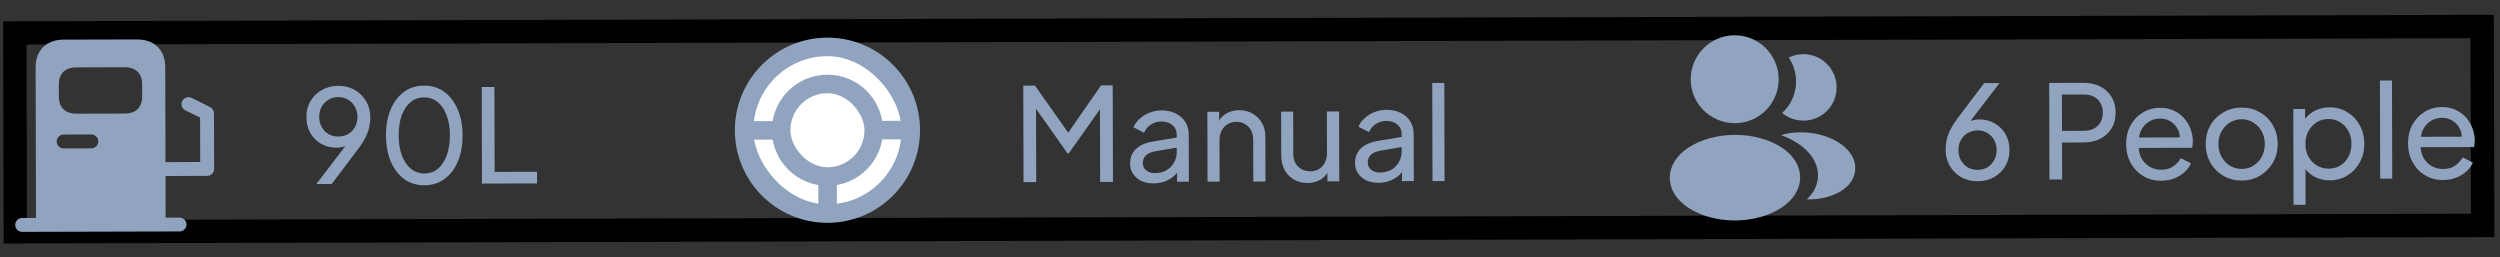 <svg width="107" height="11" viewBox="0 0 107 11" fill="none" xmlns="http://www.w3.org/2000/svg">
<rect x="0" y="0" width="107" height="11" fill="#333333" stroke="none"/>
<rect x="0.634" y="1.409" width="105.602" height="8.511" transform="rotate(-0.149 0.634 1.409)" stroke="black"/>
<path d="M8.995 4.585L8.202 4.19C8.055 4.12 7.873 4.175 7.802 4.322C7.727 4.473 7.787 4.651 7.933 4.722L8.564 5.034L8.569 6.932L7.083 6.94L7.073 2.874C7.071 2.081 6.539 1.686 5.881 1.688L2.71 1.696C2.053 1.698 1.523 2.096 1.525 2.888L1.541 9.328L0.947 9.329C0.784 9.33 0.65 9.465 0.65 9.627C0.651 9.79 0.786 9.924 0.948 9.924L7.685 9.906C7.848 9.906 7.982 9.771 7.982 9.608C7.981 9.446 7.846 9.311 7.684 9.312L7.089 9.313L7.085 7.534L8.868 7.526C9.035 7.525 9.165 7.39 9.165 7.228L9.158 4.85C9.158 4.739 9.094 4.636 8.995 4.585ZM2.517 3.635C2.516 3.084 2.852 2.885 3.264 2.884L5.337 2.878C5.745 2.877 6.082 3.074 6.084 3.625L6.085 4.113C6.087 4.66 5.75 4.859 5.338 4.86L3.269 4.865C2.857 4.866 2.52 4.669 2.519 4.118L2.517 3.635ZM2.721 5.758L3.91 5.755C4.072 5.755 4.207 5.889 4.208 6.052C4.208 6.214 4.074 6.349 3.911 6.349L2.723 6.353C2.56 6.353 2.425 6.219 2.425 6.056C2.424 5.894 2.558 5.759 2.721 5.758Z" fill="#90A3BF"/>
<path d="M13.542 7.875L14.963 6.013L15.063 6.024C15.008 6.098 14.947 6.157 14.88 6.202C14.814 6.243 14.74 6.273 14.659 6.291C14.581 6.31 14.496 6.32 14.403 6.32C14.159 6.32 13.939 6.265 13.743 6.155C13.55 6.041 13.396 5.886 13.281 5.69C13.17 5.491 13.114 5.263 13.113 5.008C13.112 4.753 13.171 4.525 13.289 4.325C13.407 4.125 13.569 3.968 13.776 3.852C13.982 3.734 14.215 3.674 14.474 3.673C14.741 3.672 14.976 3.731 15.179 3.849C15.387 3.963 15.55 4.123 15.669 4.33C15.788 4.533 15.848 4.768 15.848 5.034C15.849 5.179 15.832 5.321 15.799 5.462C15.767 5.602 15.713 5.745 15.64 5.889C15.57 6.034 15.476 6.184 15.358 6.339L14.197 7.874L13.542 7.875ZM14.48 5.842C14.639 5.842 14.78 5.806 14.901 5.736C15.027 5.662 15.125 5.561 15.195 5.436C15.264 5.306 15.299 5.162 15.299 5.003C15.299 4.836 15.261 4.69 15.187 4.565C15.116 4.439 15.02 4.339 14.898 4.266C14.775 4.192 14.635 4.155 14.476 4.156C14.32 4.156 14.182 4.194 14.06 4.268C13.938 4.342 13.84 4.442 13.767 4.568C13.697 4.694 13.662 4.84 13.662 5.007C13.663 5.166 13.698 5.31 13.769 5.439C13.839 5.565 13.936 5.664 14.058 5.738C14.184 5.808 14.325 5.843 14.48 5.842ZM18.167 7.93C17.838 7.931 17.549 7.843 17.301 7.666C17.056 7.485 16.865 7.236 16.728 6.918C16.59 6.597 16.521 6.224 16.52 5.798C16.518 5.373 16.586 5.001 16.722 4.683C16.858 4.36 17.048 4.11 17.291 3.932C17.535 3.754 17.822 3.664 18.151 3.664C18.48 3.663 18.767 3.751 19.011 3.928C19.256 4.105 19.447 4.354 19.585 4.675C19.726 4.993 19.797 5.364 19.798 5.79C19.799 6.215 19.732 6.589 19.596 6.911C19.46 7.233 19.268 7.483 19.021 7.661C18.777 7.84 18.493 7.929 18.167 7.93ZM18.166 7.425C18.388 7.425 18.58 7.357 18.742 7.224C18.905 7.087 19.03 6.896 19.118 6.651C19.21 6.407 19.256 6.12 19.255 5.791C19.254 5.462 19.207 5.175 19.114 4.932C19.024 4.688 18.896 4.499 18.73 4.367C18.566 4.234 18.374 4.168 18.152 4.168C17.93 4.169 17.738 4.236 17.576 4.37C17.413 4.503 17.286 4.692 17.194 4.937C17.106 5.181 17.062 5.468 17.063 5.797C17.064 6.122 17.109 6.407 17.199 6.651C17.292 6.895 17.42 7.085 17.583 7.221C17.75 7.358 17.944 7.426 18.166 7.425ZM20.628 7.857L20.618 3.724L21.161 3.722L21.171 7.356L22.985 7.352L22.986 7.851L20.628 7.857Z" fill="#90A3BF"/>
<path d="M35.404 1.611C33.217 1.617 31.446 3.397 31.452 5.584C31.457 7.772 33.237 9.543 35.425 9.537C37.612 9.531 39.383 7.751 39.377 5.564C39.372 3.376 37.596 1.605 35.404 1.611Z" fill="#90A3BF"/>
<rect x="32.236" y="2.412" width="6.341" height="6.341" rx="3.17" transform="rotate(-0.149 32.236 2.412)" fill="white"/>
<path d="M35.408 3.196C34.096 3.2 33.033 4.268 33.037 5.58C33.04 6.893 34.108 7.955 35.421 7.952C36.733 7.948 37.796 6.88 37.792 5.568C37.789 4.255 36.723 3.193 35.408 3.196Z" fill="#90A3BF"/>
<rect x="33.825" y="3.993" width="3.17" height="3.17" rx="1.585" transform="rotate(-0.149 33.825 3.993)" fill="white"/>
<rect x="35.023" y="7.556" width="0.793" height="1.585" transform="rotate(-0.149 35.023 7.556)" fill="#90A3BF"/>
<rect x="37.395" y="5.173" width="1.585" height="0.793" transform="rotate(-0.149 37.395 5.173)" fill="#90A3BF"/>
<rect x="31.847" y="5.187" width="1.585" height="0.793" transform="rotate(-0.149 31.847 5.187)" fill="#90A3BF"/>
<path d="M43.807 7.797L43.796 3.663L44.295 3.662L45.849 5.861L45.594 5.861L47.125 3.655L47.624 3.653L47.635 7.787L47.086 7.788L47.077 4.343L47.271 4.403L45.74 6.571L45.695 6.571L44.169 4.411L44.341 4.35L44.35 7.795L43.807 7.797ZM49.368 7.849C49.172 7.849 48.998 7.815 48.847 7.745C48.699 7.671 48.582 7.571 48.496 7.446C48.411 7.317 48.368 7.169 48.368 7.002C48.367 6.843 48.4 6.701 48.466 6.575C48.536 6.445 48.643 6.336 48.787 6.247C48.935 6.158 49.12 6.094 49.342 6.057L50.451 5.871L50.452 6.304L49.459 6.473C49.267 6.506 49.127 6.568 49.038 6.657C48.953 6.746 48.911 6.855 48.911 6.984C48.912 7.106 48.96 7.208 49.056 7.289C49.156 7.37 49.28 7.411 49.428 7.41C49.617 7.41 49.78 7.37 49.916 7.292C50.057 7.211 50.166 7.101 50.243 6.964C50.324 6.827 50.364 6.675 50.364 6.509L50.362 5.749C50.361 5.586 50.3 5.455 50.178 5.356C50.059 5.252 49.902 5.201 49.706 5.201C49.535 5.202 49.384 5.247 49.251 5.336C49.122 5.421 49.026 5.536 48.963 5.68L48.513 5.449C48.569 5.312 48.657 5.189 48.779 5.082C48.901 4.97 49.043 4.883 49.205 4.82C49.368 4.757 49.538 4.725 49.715 4.724C49.945 4.724 50.147 4.767 50.321 4.856C50.495 4.94 50.63 5.06 50.727 5.215C50.827 5.367 50.877 5.544 50.878 5.748L50.883 7.778L50.378 7.779L50.377 7.214L50.471 7.247C50.408 7.365 50.324 7.469 50.217 7.558C50.11 7.647 49.984 7.718 49.84 7.77C49.696 7.822 49.539 7.848 49.368 7.849ZM51.683 7.776L51.675 4.786L52.18 4.784L52.181 5.367L52.098 5.317C52.172 5.128 52.29 4.982 52.452 4.878C52.618 4.77 52.812 4.716 53.034 4.716C53.249 4.715 53.439 4.763 53.606 4.858C53.776 4.954 53.91 5.087 54.007 5.257C54.107 5.427 54.157 5.619 54.158 5.833L54.163 7.77L53.641 7.771L53.637 6.001C53.636 5.835 53.606 5.694 53.547 5.58C53.487 5.465 53.402 5.377 53.291 5.314C53.184 5.248 53.06 5.215 52.919 5.215C52.779 5.216 52.653 5.249 52.542 5.316C52.435 5.379 52.35 5.47 52.288 5.589C52.225 5.703 52.194 5.842 52.194 6.005L52.199 7.775L51.683 7.776ZM55.961 7.832C55.747 7.832 55.552 7.783 55.378 7.683C55.208 7.584 55.074 7.446 54.978 7.268C54.885 7.087 54.838 6.88 54.837 6.647L54.832 4.777L55.348 4.776L55.353 6.59C55.353 6.738 55.383 6.868 55.443 6.979C55.506 7.089 55.591 7.176 55.699 7.239C55.81 7.301 55.936 7.332 56.076 7.332C56.217 7.332 56.341 7.3 56.448 7.237C56.559 7.173 56.643 7.083 56.702 6.964C56.765 6.846 56.796 6.705 56.795 6.542L56.791 4.772L57.312 4.771L57.32 7.761L56.815 7.763L56.814 7.18L56.897 7.23C56.827 7.419 56.708 7.567 56.538 7.675C56.371 7.779 56.179 7.831 55.961 7.832ZM58.996 7.824C58.8 7.824 58.626 7.789 58.474 7.72C58.326 7.646 58.21 7.546 58.124 7.421C58.039 7.292 57.996 7.144 57.995 6.977C57.995 6.818 58.028 6.676 58.094 6.55C58.164 6.42 58.271 6.311 58.415 6.222C58.563 6.133 58.748 6.069 58.969 6.032L60.079 5.846L60.08 6.278L59.087 6.448C58.895 6.481 58.754 6.543 58.666 6.632C58.581 6.721 58.539 6.83 58.539 6.959C58.539 7.081 58.588 7.183 58.684 7.264C58.784 7.345 58.908 7.386 59.056 7.385C59.245 7.385 59.407 7.345 59.544 7.267C59.684 7.186 59.793 7.076 59.871 6.939C59.952 6.802 59.992 6.65 59.992 6.484L59.989 5.724C59.989 5.561 59.928 5.43 59.805 5.33C59.687 5.227 59.529 5.176 59.333 5.176C59.163 5.177 59.012 5.222 58.879 5.311C58.75 5.396 58.654 5.511 58.591 5.655L58.141 5.424C58.196 5.287 58.285 5.164 58.407 5.057C58.528 4.945 58.67 4.858 58.833 4.795C58.996 4.732 59.166 4.7 59.343 4.699C59.573 4.699 59.774 4.742 59.948 4.831C60.122 4.915 60.258 5.035 60.354 5.19C60.455 5.342 60.505 5.519 60.505 5.723L60.511 7.753L60.006 7.754L60.004 7.189L60.099 7.222C60.036 7.34 59.951 7.444 59.844 7.533C59.737 7.622 59.612 7.693 59.468 7.745C59.324 7.797 59.166 7.823 58.996 7.824ZM61.311 7.751L61.3 3.551L61.816 3.55L61.827 7.75L61.311 7.751Z" fill="#90A3BF"/>
<path d="M74.241 1.51C73.202 1.513 72.361 2.359 72.363 3.398C72.366 4.416 73.165 5.238 74.203 5.271C74.235 5.267 74.266 5.267 74.29 5.271C74.298 5.271 74.302 5.271 74.31 5.271C74.314 5.271 74.314 5.271 74.318 5.271C75.332 5.233 76.127 4.406 76.128 3.388C76.125 2.349 75.279 1.508 74.241 1.51Z" fill="#90A3BF"/>
<path d="M76.266 6.32C75.159 5.586 73.356 5.59 72.244 6.33C71.742 6.669 71.465 7.125 71.467 7.612C71.468 8.1 71.746 8.551 72.247 8.883C72.802 9.254 73.532 9.438 74.261 9.436C74.99 9.434 75.719 9.246 76.273 8.872C76.772 8.534 77.048 8.081 77.046 7.59C77.041 7.103 76.767 6.652 76.266 6.32Z" fill="#90A3BF"/>
<path d="M78.601 3.615C78.667 4.384 78.122 5.059 77.365 5.152C77.361 5.152 77.361 5.152 77.357 5.152L77.345 5.152C77.321 5.152 77.298 5.152 77.278 5.16C76.894 5.181 76.54 5.059 76.274 4.834C76.682 4.468 76.914 3.921 76.865 3.326C76.836 3.005 76.725 2.712 76.558 2.463C76.708 2.388 76.882 2.34 77.06 2.323C77.837 2.254 78.532 2.831 78.601 3.615Z" fill="#90A3BF"/>
<path d="M79.403 7.279C79.373 7.663 79.128 7.997 78.716 8.224C78.321 8.443 77.822 8.547 77.326 8.536C77.611 8.278 77.776 7.957 77.807 7.616C77.846 7.124 77.611 6.653 77.142 6.278C76.876 6.069 76.567 5.903 76.229 5.781C77.104 5.525 78.207 5.693 78.886 6.238C79.251 6.53 79.438 6.898 79.403 7.279Z" fill="#90A3BF"/>
<path d="M84.645 7.757C84.379 7.758 84.142 7.699 83.935 7.582C83.731 7.464 83.57 7.303 83.451 7.1C83.332 6.893 83.272 6.659 83.271 6.396C83.271 6.252 83.287 6.109 83.32 5.969C83.353 5.828 83.406 5.685 83.48 5.541C83.554 5.397 83.648 5.247 83.762 5.091L84.923 3.557L85.578 3.555L84.157 5.412L84.057 5.401C84.112 5.327 84.173 5.269 84.239 5.228C84.309 5.187 84.383 5.158 84.461 5.139C84.542 5.12 84.627 5.111 84.716 5.111C84.96 5.11 85.179 5.167 85.371 5.281C85.568 5.391 85.722 5.544 85.833 5.74C85.948 5.936 86.006 6.161 86.007 6.417C86.007 6.672 85.949 6.901 85.831 7.105C85.713 7.305 85.551 7.465 85.344 7.583C85.141 7.699 84.908 7.757 84.645 7.757ZM84.644 7.269C84.799 7.269 84.938 7.233 85.06 7.162C85.182 7.088 85.278 6.986 85.348 6.857C85.421 6.727 85.458 6.583 85.457 6.424C85.457 6.257 85.421 6.113 85.351 5.991C85.28 5.866 85.184 5.766 85.062 5.692C84.939 5.619 84.799 5.582 84.64 5.582C84.484 5.583 84.344 5.62 84.218 5.694C84.093 5.769 83.995 5.869 83.925 5.995C83.855 6.117 83.82 6.261 83.821 6.428C83.821 6.587 83.857 6.731 83.927 6.86C84.002 6.99 84.1 7.091 84.222 7.165C84.348 7.235 84.489 7.269 84.644 7.269ZM87.716 7.683L87.705 3.549L89.164 3.546C89.438 3.545 89.679 3.596 89.886 3.699C90.093 3.802 90.255 3.95 90.37 4.142C90.489 4.334 90.549 4.559 90.549 4.818C90.55 5.077 90.491 5.303 90.373 5.495C90.259 5.684 90.099 5.833 89.892 5.94C89.689 6.045 89.448 6.097 89.171 6.098L88.255 6.1L88.26 7.681L87.716 7.683ZM88.254 5.601L89.186 5.598C89.353 5.598 89.497 5.566 89.619 5.503C89.741 5.44 89.835 5.349 89.901 5.23C89.967 5.112 90 4.975 90 4.819C89.999 4.66 89.966 4.524 89.899 4.409C89.832 4.291 89.737 4.201 89.615 4.138C89.493 4.075 89.349 4.044 89.182 4.045L88.25 4.047L88.254 5.601ZM92.499 7.737C92.21 7.738 91.953 7.67 91.727 7.534C91.501 7.397 91.323 7.211 91.193 6.975C91.063 6.734 90.997 6.466 90.996 6.171C90.996 5.871 91.058 5.605 91.183 5.371C91.312 5.138 91.485 4.954 91.703 4.821C91.925 4.683 92.172 4.614 92.446 4.613C92.668 4.613 92.864 4.653 93.034 4.734C93.209 4.811 93.355 4.918 93.474 5.055C93.596 5.187 93.689 5.341 93.752 5.514C93.819 5.684 93.853 5.862 93.853 6.047C93.853 6.087 93.85 6.134 93.843 6.185C93.839 6.233 93.834 6.28 93.826 6.324L91.374 6.331L91.373 5.887L93.526 5.881L93.282 6.081C93.315 5.889 93.296 5.717 93.225 5.566C93.155 5.414 93.051 5.294 92.914 5.206C92.776 5.117 92.621 5.073 92.447 5.074C92.273 5.074 92.115 5.119 91.971 5.208C91.826 5.297 91.714 5.425 91.633 5.592C91.556 5.755 91.525 5.949 91.54 6.175C91.526 6.393 91.56 6.585 91.642 6.751C91.727 6.914 91.846 7.041 91.998 7.133C92.153 7.222 92.322 7.266 92.503 7.265C92.703 7.265 92.871 7.218 93.007 7.125C93.144 7.032 93.255 6.914 93.339 6.769L93.773 6.99C93.714 7.127 93.622 7.253 93.496 7.368C93.374 7.479 93.229 7.568 93.059 7.635C92.892 7.702 92.706 7.736 92.499 7.737ZM95.951 7.728C95.662 7.729 95.401 7.663 95.168 7.53C94.935 7.394 94.749 7.208 94.612 6.971C94.474 6.735 94.405 6.467 94.404 6.167C94.404 5.868 94.469 5.601 94.602 5.368C94.738 5.134 94.923 4.949 95.156 4.812C95.388 4.674 95.65 4.605 95.943 4.604C96.231 4.604 96.492 4.671 96.726 4.808C96.959 4.94 97.142 5.123 97.276 5.355C97.414 5.588 97.483 5.856 97.484 6.159C97.484 6.463 97.415 6.733 97.275 6.97C97.135 7.203 96.949 7.389 96.716 7.526C96.487 7.66 96.232 7.727 95.951 7.728ZM95.95 7.229C96.135 7.228 96.301 7.181 96.448 7.089C96.6 6.996 96.718 6.868 96.803 6.705C96.891 6.542 96.935 6.36 96.934 6.161C96.934 5.957 96.889 5.778 96.8 5.623C96.714 5.464 96.596 5.339 96.444 5.247C96.296 5.151 96.129 5.103 95.944 5.104C95.755 5.104 95.585 5.153 95.434 5.249C95.286 5.342 95.168 5.468 95.08 5.627C94.992 5.783 94.948 5.962 94.948 6.166C94.949 6.366 94.993 6.547 95.083 6.709C95.172 6.872 95.291 6.999 95.439 7.091C95.591 7.183 95.761 7.229 95.95 7.229ZM98.163 8.765L98.153 4.665L98.658 4.664L98.659 5.307L98.592 5.18C98.703 5.002 98.854 4.861 99.046 4.757C99.238 4.649 99.458 4.595 99.706 4.595C99.987 4.594 100.239 4.662 100.461 4.798C100.687 4.934 100.865 5.12 100.995 5.357C101.125 5.589 101.191 5.856 101.191 6.155C101.192 6.447 101.128 6.712 100.999 6.949C100.87 7.186 100.693 7.373 100.468 7.511C100.247 7.648 99.993 7.717 99.709 7.718C99.468 7.719 99.248 7.666 99.048 7.559C98.852 7.452 98.7 7.301 98.592 7.105L98.675 7.016L98.679 8.764L98.163 8.765ZM99.668 7.219C99.857 7.218 100.025 7.172 100.173 7.079C100.321 6.986 100.435 6.86 100.516 6.701C100.601 6.538 100.643 6.356 100.642 6.157C100.642 5.95 100.599 5.768 100.513 5.613C100.431 5.454 100.316 5.329 100.168 5.237C100.02 5.141 99.852 5.093 99.663 5.094C99.474 5.094 99.304 5.141 99.153 5.234C99.005 5.327 98.887 5.455 98.799 5.618C98.714 5.777 98.672 5.958 98.673 6.162C98.673 6.361 98.716 6.543 98.802 6.705C98.891 6.864 99.009 6.989 99.158 7.081C99.309 7.174 99.48 7.219 99.668 7.219ZM101.872 7.646L101.861 3.446L102.377 3.445L102.388 7.645L101.872 7.646ZM104.564 7.705C104.276 7.706 104.019 7.638 103.793 7.502C103.567 7.366 103.389 7.18 103.259 6.943C103.129 6.703 103.063 6.435 103.062 6.139C103.062 5.84 103.124 5.573 103.249 5.34C103.378 5.106 103.551 4.923 103.769 4.789C103.991 4.652 104.238 4.583 104.512 4.582C104.734 4.581 104.93 4.622 105.1 4.703C105.274 4.78 105.421 4.887 105.54 5.023C105.662 5.156 105.755 5.309 105.818 5.483C105.885 5.653 105.919 5.83 105.919 6.015C105.919 6.056 105.916 6.102 105.909 6.154C105.905 6.202 105.9 6.248 105.892 6.293L103.44 6.299L103.439 5.855L105.592 5.85L105.348 6.05C105.381 5.858 105.362 5.686 105.291 5.534C105.221 5.383 105.117 5.263 104.98 5.174C104.842 5.086 104.687 5.042 104.513 5.043C104.339 5.043 104.18 5.088 104.036 5.177C103.892 5.266 103.78 5.394 103.699 5.561C103.622 5.724 103.591 5.918 103.606 6.143C103.592 6.362 103.626 6.554 103.708 6.72C103.793 6.883 103.912 7.01 104.064 7.102C104.219 7.19 104.388 7.234 104.569 7.234C104.769 7.233 104.937 7.187 105.073 7.094C105.21 7.001 105.321 6.882 105.405 6.738L105.839 6.959C105.78 7.096 105.688 7.222 105.562 7.337C105.44 7.448 105.295 7.537 105.125 7.604C104.958 7.671 104.772 7.705 104.564 7.705Z" fill="#90A3BF"/>
</svg>
